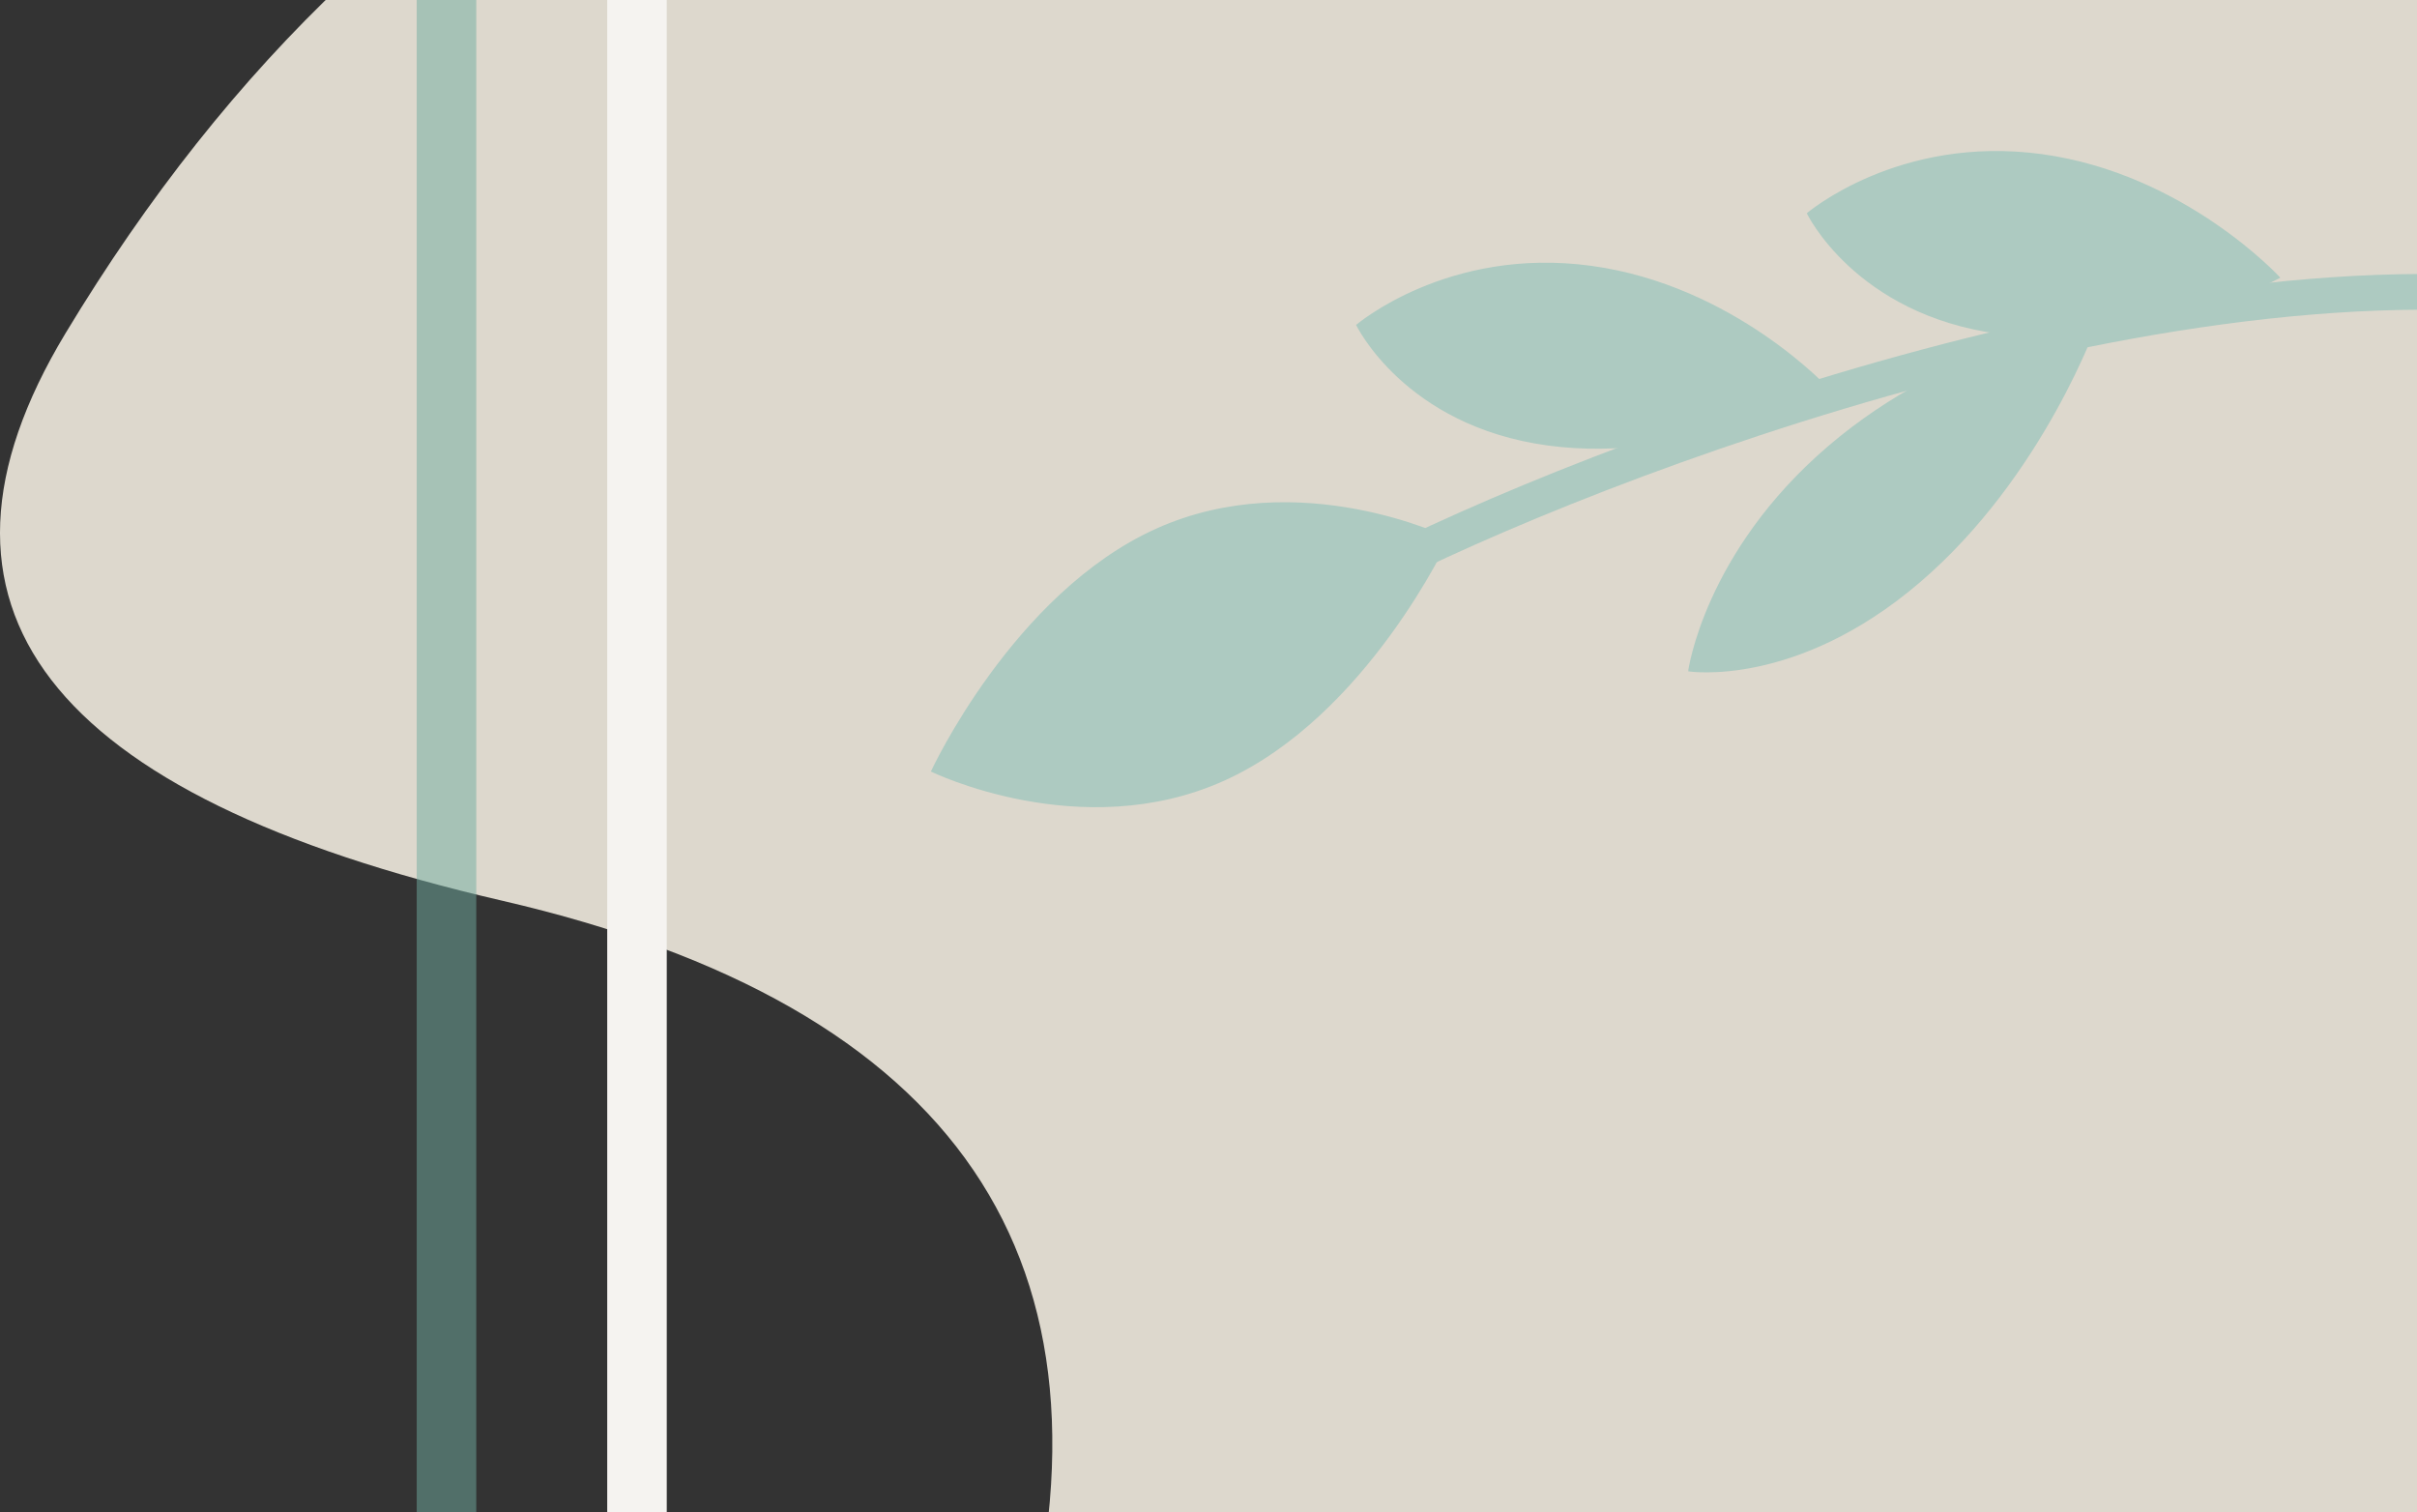 <svg width="203" height="127" viewBox="0 0 203 127" fill="none" xmlns="http://www.w3.org/2000/svg">
<rect x="0" y="0" width="203" height="127" fill="#333333" stroke="none"/>
<g clip-path="url(#clip0_2_300)">
<path d="M299.336 102.543C289.371 129.318 268.197 141.457 235.812 138.961C203.427 136.465 180.214 142.819 166.174 158.021C152.133 173.224 132.883 182.414 108.425 185.591C83.966 188.767 76.38 173.451 85.665 139.642C94.95 105.833 80.456 84.503 42.183 75.654C3.91 66.805 -8.319 50.921 5.496 28.003C19.31 5.086 36.635 -11.252 57.47 -21.009C78.305 -30.766 98.12 -35.758 116.917 -35.984C135.714 -36.211 153.152 -33.942 169.231 -29.177C185.31 -24.412 202.521 -17.945 220.865 -9.777C239.209 -1.608 259.364 12.46 281.332 32.428C303.299 52.396 309.3 75.767 299.336 102.543Z" fill="#DDD8CD"/>
<rect x="-376.5" y="-33.5" width="414" height="200" stroke="#70ACA0" stroke-opacity="0.5" stroke-width="5"/>
<path d="M121.528 45.218C121.543 45.225 121.557 45.231 121.569 45.237C121.56 45.256 121.549 45.278 121.537 45.303C121.484 45.413 121.405 45.576 121.299 45.786C121.088 46.204 120.772 46.809 120.356 47.552C119.524 49.037 118.289 51.074 116.679 53.28C113.458 57.694 108.744 62.773 102.76 65.47C96.779 68.165 90.651 67.974 86.012 67.105C83.693 66.671 81.748 66.069 80.384 65.575C79.702 65.328 79.165 65.108 78.799 64.95C78.615 64.871 78.475 64.807 78.381 64.764C78.366 64.757 78.353 64.751 78.34 64.745C78.349 64.725 78.36 64.703 78.372 64.679C78.425 64.568 78.504 64.405 78.61 64.196C78.821 63.777 79.137 63.173 79.553 62.43C80.385 60.944 81.62 58.907 83.23 56.702C86.451 52.287 91.165 47.208 97.149 44.512C103.13 41.817 109.258 42.008 113.898 42.876C116.216 43.31 118.161 43.913 119.525 44.407C120.207 44.654 120.744 44.874 121.111 45.032C121.294 45.111 121.434 45.174 121.528 45.218Z" fill="#ADCAC1" stroke="#ADCAC1" stroke-width="0.234"/>
<path d="M142.215 56.316C142.084 56.305 141.984 56.294 141.917 56.286C141.917 56.283 141.918 56.28 141.918 56.277C141.93 56.203 141.95 56.093 141.978 55.949C142.034 55.661 142.126 55.238 142.27 54.703C142.556 53.633 143.047 52.113 143.863 50.313C145.495 46.715 148.427 42.004 153.628 37.553C158.83 33.103 164.483 30.471 168.837 28.952C171.013 28.192 172.864 27.711 174.171 27.42C174.824 27.275 175.341 27.177 175.694 27.115C175.848 27.088 175.971 27.068 176.06 27.054C176.025 27.151 175.973 27.288 175.906 27.463C175.761 27.837 175.544 28.38 175.25 29.061C174.662 30.421 173.77 32.329 172.552 34.515C170.115 38.889 166.378 44.372 161.176 48.823C155.976 53.272 151.131 55.133 147.589 55.882C145.818 56.257 144.372 56.354 143.37 56.358C142.869 56.36 142.479 56.338 142.215 56.316Z" fill="#ADCAC1" stroke="#ADCAC1" stroke-width="0.234"/>
<path d="M152.04 18.21C151.974 18.095 151.926 18.004 151.894 17.943C151.896 17.941 151.898 17.939 151.9 17.938C151.958 17.89 152.046 17.821 152.162 17.733C152.393 17.557 152.739 17.307 153.191 17.011C154.095 16.42 155.426 15.648 157.134 14.926C160.548 13.483 165.465 12.244 171.471 13.061C177.478 13.878 182.473 16.466 185.967 18.852C187.714 20.045 189.085 21.186 190.019 22.029C190.486 22.45 190.843 22.797 191.084 23.038C191.19 23.144 191.273 23.229 191.332 23.292C191.245 23.337 191.121 23.401 190.962 23.481C190.622 23.651 190.123 23.892 189.485 24.177C188.21 24.747 186.385 25.489 184.183 26.181C179.778 27.564 173.875 28.741 167.868 27.924C161.864 27.107 157.857 24.584 155.352 22.268C154.099 21.11 153.222 20.003 152.658 19.187C152.376 18.779 152.173 18.443 152.04 18.21Z" fill="#ADCAC1" stroke="#ADCAC1" stroke-width="0.234"/>
<path d="M114.189 27.59C114.123 27.475 114.074 27.384 114.042 27.323C114.044 27.321 114.046 27.32 114.049 27.318C114.107 27.271 114.194 27.201 114.31 27.113C114.542 26.937 114.887 26.687 115.339 26.391C116.243 25.8 117.575 25.027 119.282 24.306C122.696 22.863 127.613 21.624 133.619 22.441C139.626 23.258 144.621 25.846 148.115 28.232C149.862 29.425 151.233 30.566 152.167 31.409C152.634 31.831 152.992 32.177 153.233 32.418C153.338 32.524 153.421 32.609 153.481 32.672C153.394 32.717 153.27 32.781 153.111 32.861C152.771 33.031 152.271 33.272 151.634 33.557C150.359 34.127 148.533 34.869 146.331 35.561C141.927 36.944 136.024 38.121 130.017 37.304C124.012 36.487 120.005 33.964 117.501 31.648C116.248 30.489 115.37 29.383 114.807 28.567C114.525 28.159 114.321 27.823 114.189 27.59Z" fill="#ADCAC1" stroke="#ADCAC1" stroke-width="0.234"/>
<path d="M118.636 46.514C141.378 35.64 194.893 16.707 227.02 27.968" stroke="#ADCAC1" stroke-width="3"/>
<rect x="-360.5" y="-12.5" width="414" height="181" stroke="#F5F3F0" stroke-width="5"/>
</g>
<defs>
<clipPath id="clip0_2_300">
<rect width="203" height="127" fill="white"/>
</clipPath>
</defs>
</svg>
